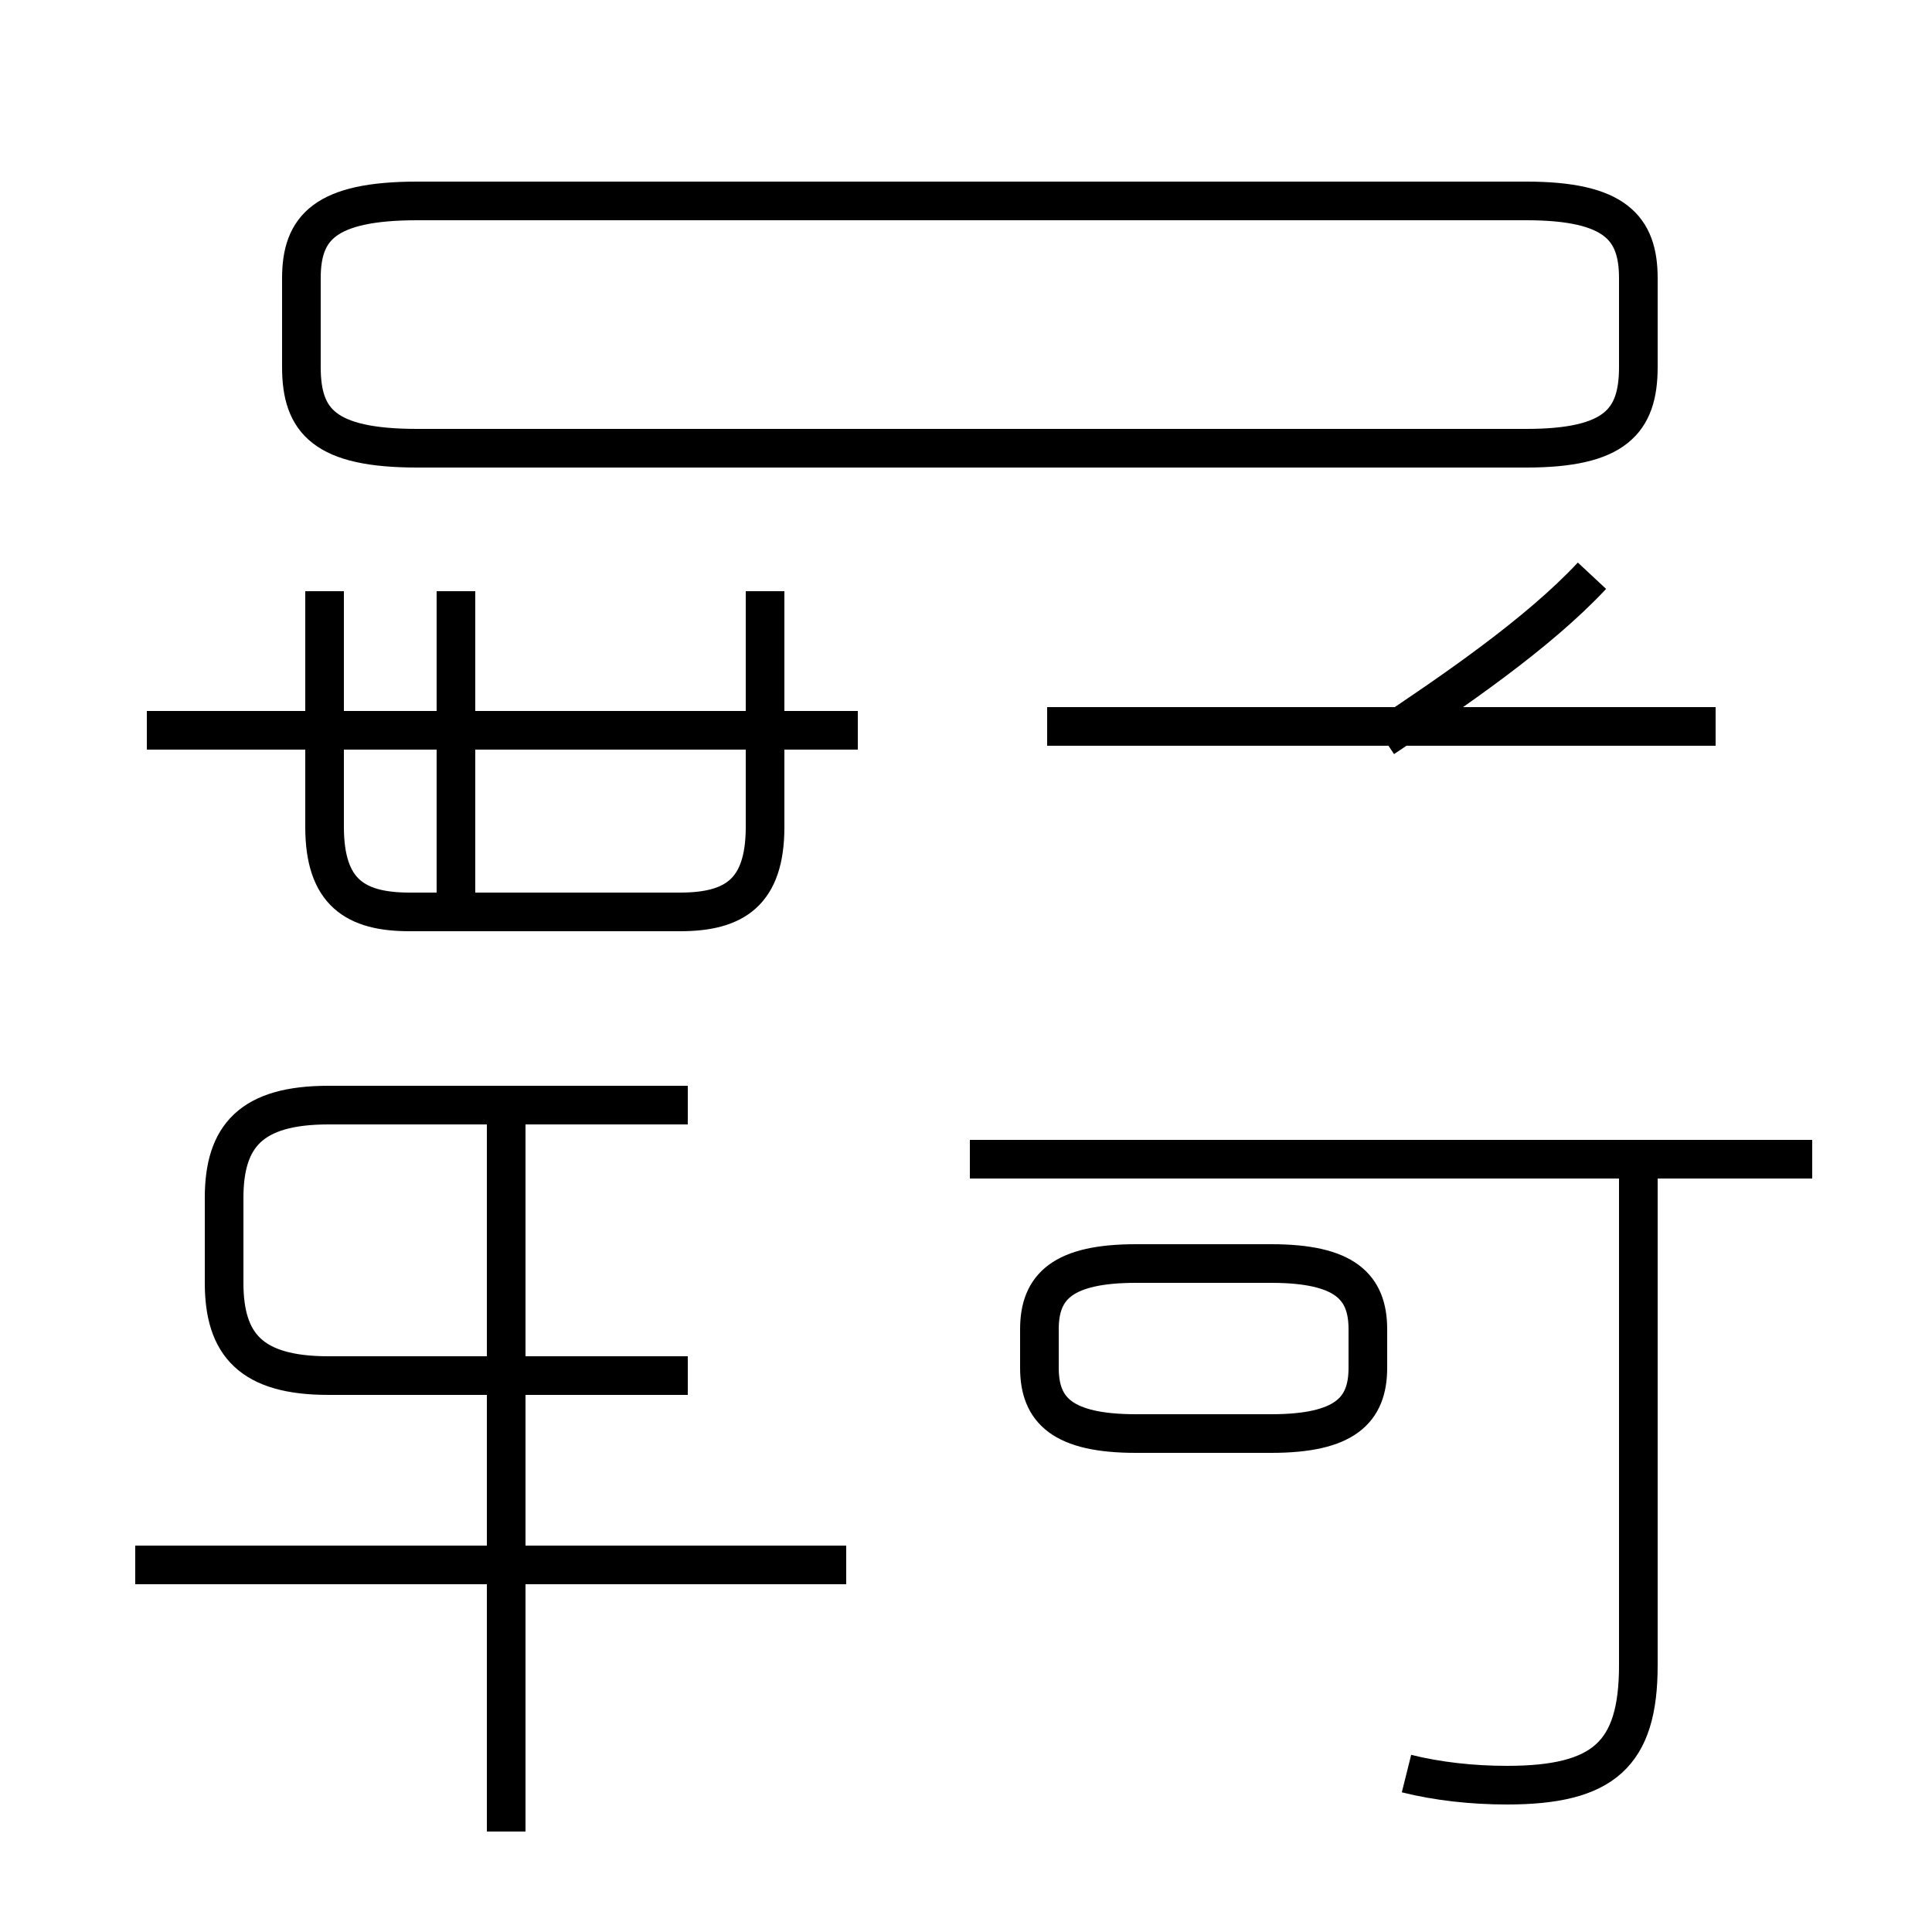 <?xml version='1.0' encoding='utf8'?>
<svg viewBox="0.0 -44.0 50.0 50.0" version="1.1" xmlns="http://www.w3.org/2000/svg">
<rect x="0.0" y="-44.0" width="50.0" height="50.0" fill="#808080" stroke="none"/>
<rect x="-1000" y="-1000" width="2000" height="2000" stroke="white" fill="white"/>
<g style="fill:none; stroke:#000000;  stroke-width:1">
<path d="M 21.9 3.5 L 3.5 3.5 M 13.1 -3.4 L 13.1 15.4 M 17.8 15.4 L 8.5 15.4 C 6.5 15.4 5.8 14.6 5.8 13.0 L 5.8 10.8 C 5.8 9.2 6.5 8.4 8.5 8.4 L 17.8 8.4 M 22.2 25.1 L 3.8 25.1 M 8.4 28.7 L 8.4 22.6 C 8.4 20.9 9.2 20.4 10.6 20.4 L 17.6 20.4 C 19.0 20.4 19.8 20.9 19.8 22.6 L 19.8 28.7 M 11.8 20.9 L 11.8 28.7 M 10.8 32.4 L 39.5 32.4 C 41.8 32.4 42.4 33.1 42.4 34.5 L 42.4 36.8 C 42.4 38.1 41.8 38.8 39.5 38.8 L 10.8 38.8 C 8.4 38.8 7.8 38.1 7.8 36.8 L 7.8 34.5 C 7.8 33.1 8.4 32.4 10.8 32.4 Z M 29.4 6.9 L 32.9 6.9 C 34.8 6.9 35.4 7.5 35.4 8.6 L 35.4 9.6 C 35.4 10.7 34.8 11.3 32.9 11.3 L 29.4 11.3 C 27.5 11.3 26.9 10.7 26.9 9.6 L 26.9 8.6 C 26.9 7.5 27.5 6.9 29.4 6.9 Z M 27.1 25.2 L 44.4 25.2 M 36.4 -1.9 C 37.2 -2.1 38.1 -2.2 39.0 -2.2 C 41.5 -2.2 42.4 -1.4 42.4 0.9 L 42.4 13.9 M 25.1 14.0 L 46.9 14.0 M 35.8 24.9 C 37.6 26.1 39.8 27.6 41.2 29.1" transform="scale(1, -1)" />
</g>
</svg>